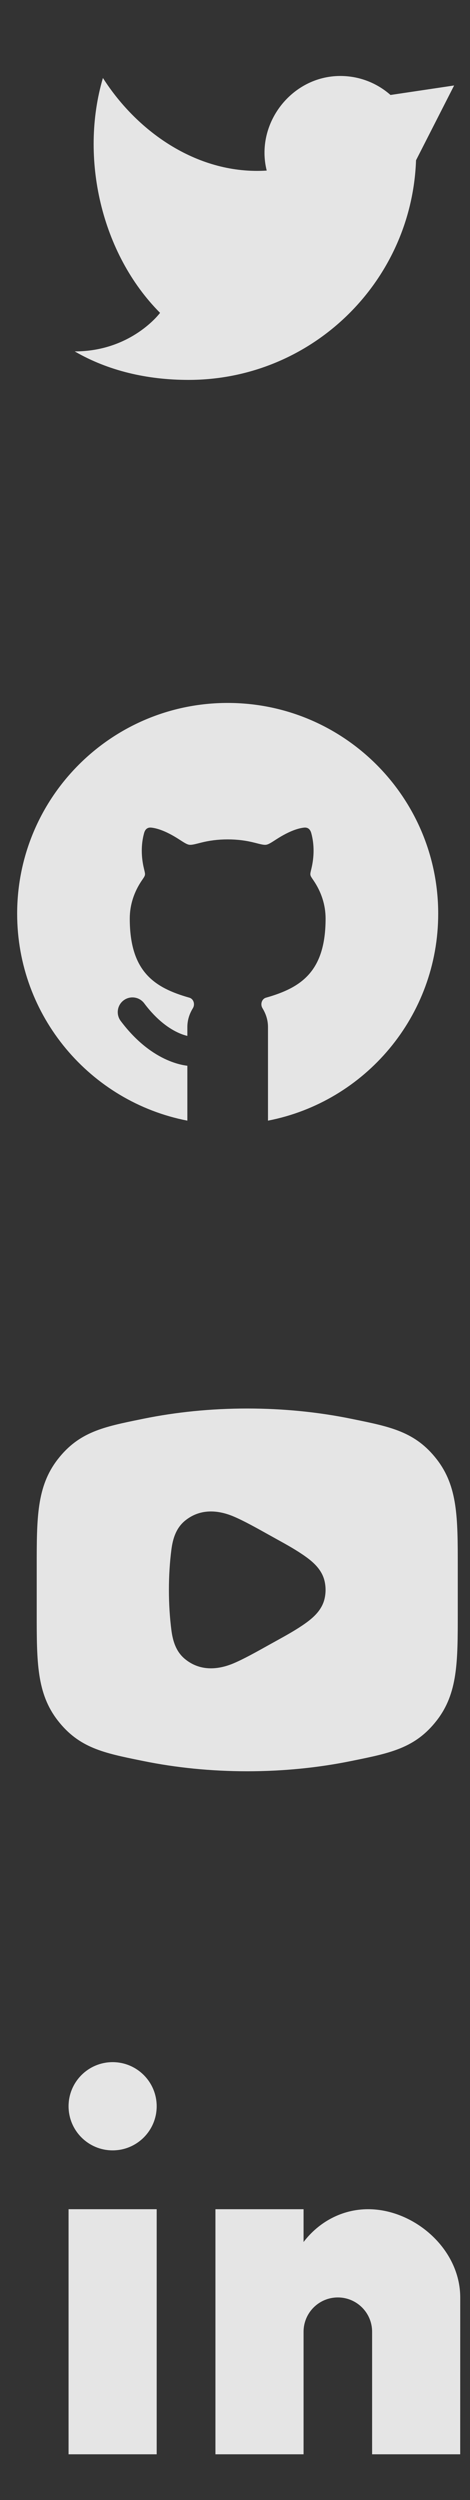 <svg width="32" height="170" viewBox="0 0 32 170" fill="none" xmlns="http://www.w3.org/2000/svg">
<rect x="0" y="0" width="32" height="170" fill="#333333" stroke="none"/>
<g opacity="0.87">
<path d="M5.086 23.895C7.366 25.214 10.013 25.833 12.836 25.833C21.207 25.833 28.028 19.197 28.326 10.898L30.919 5.812L26.587 6.458C25.676 5.654 24.48 5.166 23.169 5.166C19.847 5.166 17.358 8.418 18.159 11.599C13.569 11.895 9.411 9.069 7.007 5.302C5.411 10.723 6.889 17.251 10.898 21.274C10.898 21.274 8.961 23.895 5.086 23.895Z" fill="white"/>
<path d="M12.756 69.841C12.756 69.357 12.9 68.936 13.133 68.555C13.293 68.294 13.183 67.924 12.895 67.842C10.508 67.165 8.835 66.075 8.835 62.461C8.835 61.522 9.133 60.638 9.657 59.869C9.787 59.678 9.85 59.592 9.868 59.496C9.885 59.401 9.856 59.297 9.802 59.07C9.61 58.275 9.595 57.437 9.809 56.655C9.879 56.398 10.03 56.248 10.303 56.277C10.658 56.315 11.271 56.482 12.181 57.069C12.539 57.3 12.718 57.416 12.875 57.441C13.033 57.467 13.243 57.413 13.664 57.305C14.24 57.157 14.833 57.078 15.501 57.078C16.17 57.078 16.763 57.157 17.339 57.305C17.76 57.413 17.97 57.467 18.128 57.441C18.285 57.416 18.464 57.3 18.821 57.069C19.731 56.482 20.345 56.315 20.699 56.277C20.972 56.248 21.123 56.398 21.194 56.655C21.408 57.437 21.392 58.275 21.201 59.07C21.146 59.297 21.117 59.401 21.135 59.496C21.152 59.592 21.216 59.678 21.346 59.869C21.87 60.638 22.168 61.522 22.168 62.461C22.168 66.075 20.494 67.165 18.108 67.842C17.819 67.924 17.71 68.294 17.87 68.555C18.102 68.936 18.246 69.357 18.246 69.841V76.203C24.849 74.922 29.835 69.109 29.835 62.132C29.835 54.216 23.417 47.799 15.501 47.799C7.585 47.799 1.168 54.216 1.168 62.132C1.168 69.109 6.153 74.922 12.756 76.203V72.47C12.681 72.461 12.592 72.448 12.491 72.429C12.203 72.374 11.816 72.269 11.364 72.069C10.454 71.666 9.318 70.89 8.217 69.423C7.886 68.981 7.975 68.354 8.417 68.023C8.859 67.691 9.485 67.781 9.817 68.222C10.716 69.421 11.582 69.978 12.175 70.241C12.411 70.346 12.609 70.406 12.756 70.441V69.841Z" fill="white"/>
<path fill-rule="evenodd" clip-rule="evenodd" d="M9.762 96.473C11.975 96.022 14.355 95.777 16.834 95.777C19.312 95.777 21.693 96.022 23.904 96.473L24.074 96.508C26.6 97.022 28.284 97.364 29.734 99.229C31.169 101.074 31.168 103.214 31.167 106.527V109.694C31.168 113.008 31.169 115.147 29.734 116.992C28.284 118.857 26.6 119.2 24.074 119.714L23.904 119.748C21.693 120.199 19.312 120.444 16.834 120.444C14.355 120.444 11.975 120.199 9.762 119.748L9.593 119.714C7.067 119.2 5.383 118.857 3.933 116.992C2.498 115.147 2.499 113.008 2.5 109.694V106.527C2.499 103.214 2.498 101.074 3.933 99.229C5.383 97.364 7.067 97.022 9.593 96.508L9.762 96.473ZM15.893 103.114C16.584 103.404 17.424 103.873 18.451 104.446C18.586 104.522 18.722 104.597 18.858 104.672C19.529 105.042 20.204 105.415 20.827 105.863C21.386 106.265 21.917 106.763 22.093 107.491C22.191 107.899 22.191 108.323 22.093 108.731C21.917 109.458 21.386 109.956 20.827 110.359C20.204 110.806 19.529 111.179 18.858 111.55C18.722 111.625 18.586 111.7 18.451 111.775C17.424 112.349 16.584 112.817 15.893 113.108C14.769 113.579 13.577 113.618 12.597 112.815C11.984 112.313 11.768 111.593 11.672 110.868C11.443 109.117 11.443 107.106 11.672 105.353C11.768 104.628 11.984 103.909 12.597 103.406C13.577 102.604 14.769 102.642 15.893 103.114Z" fill="white"/>
<path d="M10.668 150.223H4.668V166.889H10.668V150.223Z" fill="white"/>
<path d="M10.668 143.223C10.668 144.88 9.325 146.223 7.668 146.223C6.011 146.223 4.668 144.88 4.668 143.223C4.668 141.566 6.011 140.223 7.668 140.223C9.325 140.223 10.668 141.566 10.668 143.223Z" fill="white"/>
<path d="M20.668 150.223H14.668V166.889H20.668V158.556C20.668 157.268 21.713 156.223 23.001 156.223C24.29 156.223 25.335 157.268 25.335 158.556V166.889H31.333L31.335 156.223C31.335 152.909 28.183 150.223 25.064 150.223C23.288 150.223 21.704 151.093 20.668 152.455V150.223Z" fill="white"/>
</g>
</svg>
